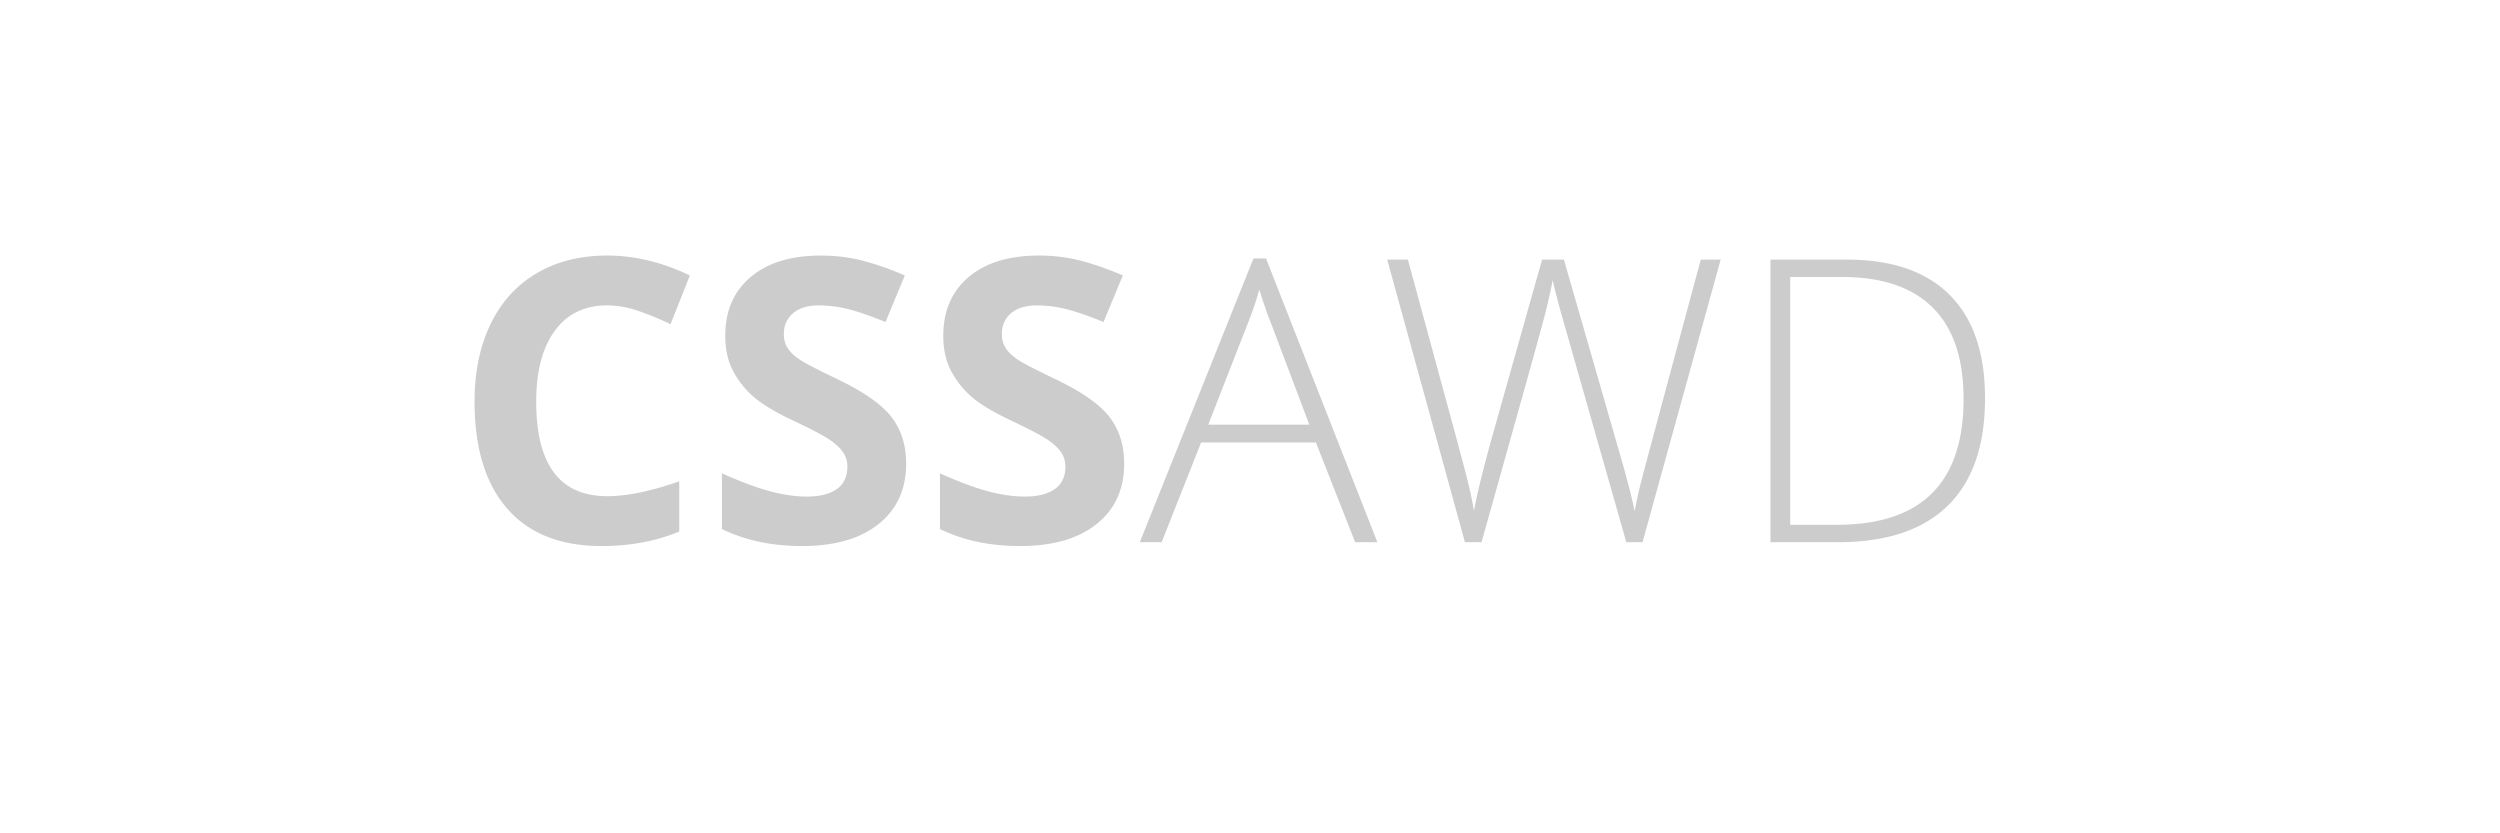 <svg xmlns="http://www.w3.org/2000/svg" width="240" height="80" viewBox="0 0 240 80"><path d="M58.286 29.32c-2.165 0-3.841.813-5.028 2.44-1.188 1.626-1.781 3.894-1.781 6.8 0 6.049 2.27 9.073 6.81 9.073 1.905 0 4.212-.476 6.921-1.429v4.823c-2.227.929-4.713 1.393-7.459 1.393-3.946 0-6.964-1.197-9.055-3.59-2.091-2.395-3.136-5.829-3.136-10.308 0-2.82.513-5.291 1.54-7.413 1.026-2.121 2.501-3.748 4.425-4.879 1.923-1.132 4.178-1.698 6.763-1.698 2.635 0 5.282.637 7.941 1.911l-1.855 4.676a31.171 31.171 0 0 0-3.062-1.262c-1.026-.357-2.035-.537-3.024-.537zM86.99 44.518c0 2.448-.881 4.379-2.644 5.789-1.763 1.409-4.215 2.114-7.357 2.114-2.895 0-5.455-.544-7.682-1.633v-5.345c1.831.816 3.38 1.393 4.648 1.727s2.427.501 3.479.501c1.262 0 2.229-.241 2.904-.724.674-.482 1.011-1.199 1.011-2.152 0-.531-.148-1.005-.445-1.419-.297-.415-.733-.813-1.308-1.196-.575-.384-1.748-.996-3.516-1.838-1.658-.779-2.901-1.527-3.729-2.245a8.4 8.4 0 0 1-1.985-2.505c-.495-.952-.742-2.065-.742-3.34 0-2.399.813-4.286 2.44-5.659 1.626-1.373 3.875-2.06 6.745-2.06 1.41 0 2.755.167 4.036.501 1.281.334 2.619.804 4.017 1.41l-1.855 4.472c-1.447-.594-2.644-1.008-3.59-1.243a11.605 11.605 0 0 0-2.792-.353c-1.089 0-1.924.254-2.505.761-.582.508-.872 1.169-.872 1.985 0 .508.117.949.353 1.327.235.377.609.742 1.123 1.094.513.354 1.729.987 3.646 1.902 2.536 1.213 4.273 2.428 5.214 3.646.936 1.219 1.406 2.713 1.406 4.483zm20.93 0c0 2.448-.881 4.379-2.644 5.789-1.763 1.409-4.215 2.114-7.357 2.114-2.895 0-5.455-.544-7.682-1.633v-5.345c1.831.816 3.38 1.393 4.648 1.727 1.268.334 2.427.501 3.479.501 1.262 0 2.229-.241 2.904-.724.674-.482 1.011-1.199 1.011-2.152 0-.531-.148-1.005-.445-1.419-.297-.415-.733-.813-1.308-1.196-.575-.384-1.748-.996-3.516-1.838-1.658-.779-2.901-1.527-3.729-2.245a8.4 8.4 0 0 1-1.985-2.505c-.495-.952-.742-2.065-.742-3.34 0-2.399.813-4.286 2.44-5.659 1.626-1.373 3.875-2.06 6.745-2.06 1.41 0 2.755.167 4.036.501 1.281.334 2.619.804 4.017 1.41l-1.855 4.472c-1.447-.594-2.644-1.008-3.59-1.243a11.605 11.605 0 0 0-2.792-.353c-1.089 0-1.924.254-2.505.761-.582.508-.872 1.169-.872 1.985 0 .508.117.949.353 1.327.235.377.609.742 1.123 1.094.513.354 1.729.987 3.646 1.902 2.536 1.213 4.273 2.428 5.214 3.646.936 1.219 1.406 2.713 1.406 4.483zm18.406-2.041h-11.021l-3.785 9.573h-2.097l10.91-27.238h1.206l10.688 27.238h-2.134l-3.767-9.573zm-10.335-1.707h9.704l-3.692-9.778c-.31-.767-.681-1.83-1.112-3.191a29.698 29.698 0 0 1-1.096 3.229l-3.804 9.74zm41.693 11.28h-1.559l-5.956-20.93c-.495-1.719-.866-3.129-1.112-4.23a52.127 52.127 0 0 1-.846 3.711c-.365 1.398-2.359 8.548-5.982 21.449h-1.597l-7.459-27.127h1.985l4.75 17.479c.186.705.357 1.356.52 1.957.16.601.307 1.162.437 1.688a41.38 41.38 0 0 1 .641 2.997c.298-1.683.929-4.235 1.894-7.663l4.639-16.458h2.097l5.437 18.89c.632 2.178 1.082 3.934 1.354 5.27.161-.891.368-1.837.622-2.839.253-1.002 2.161-8.108 5.725-21.319h1.91l-7.5 27.125zm32.878-13.823c0 4.552-1.193 7.994-3.582 10.325-2.388 2.332-5.895 3.498-10.521 3.498h-6.494V24.923h7.329c4.329 0 7.622 1.132 9.88 3.396 2.26 2.264 3.388 5.566 3.388 9.908zm-2.059.074c0-3.884-.987-6.807-2.96-8.767-1.973-1.961-4.87-2.941-8.691-2.941h-4.992V50.38h4.49c8.101 0 12.153-4.026 12.153-12.079z" fill="#CCC"/></svg>